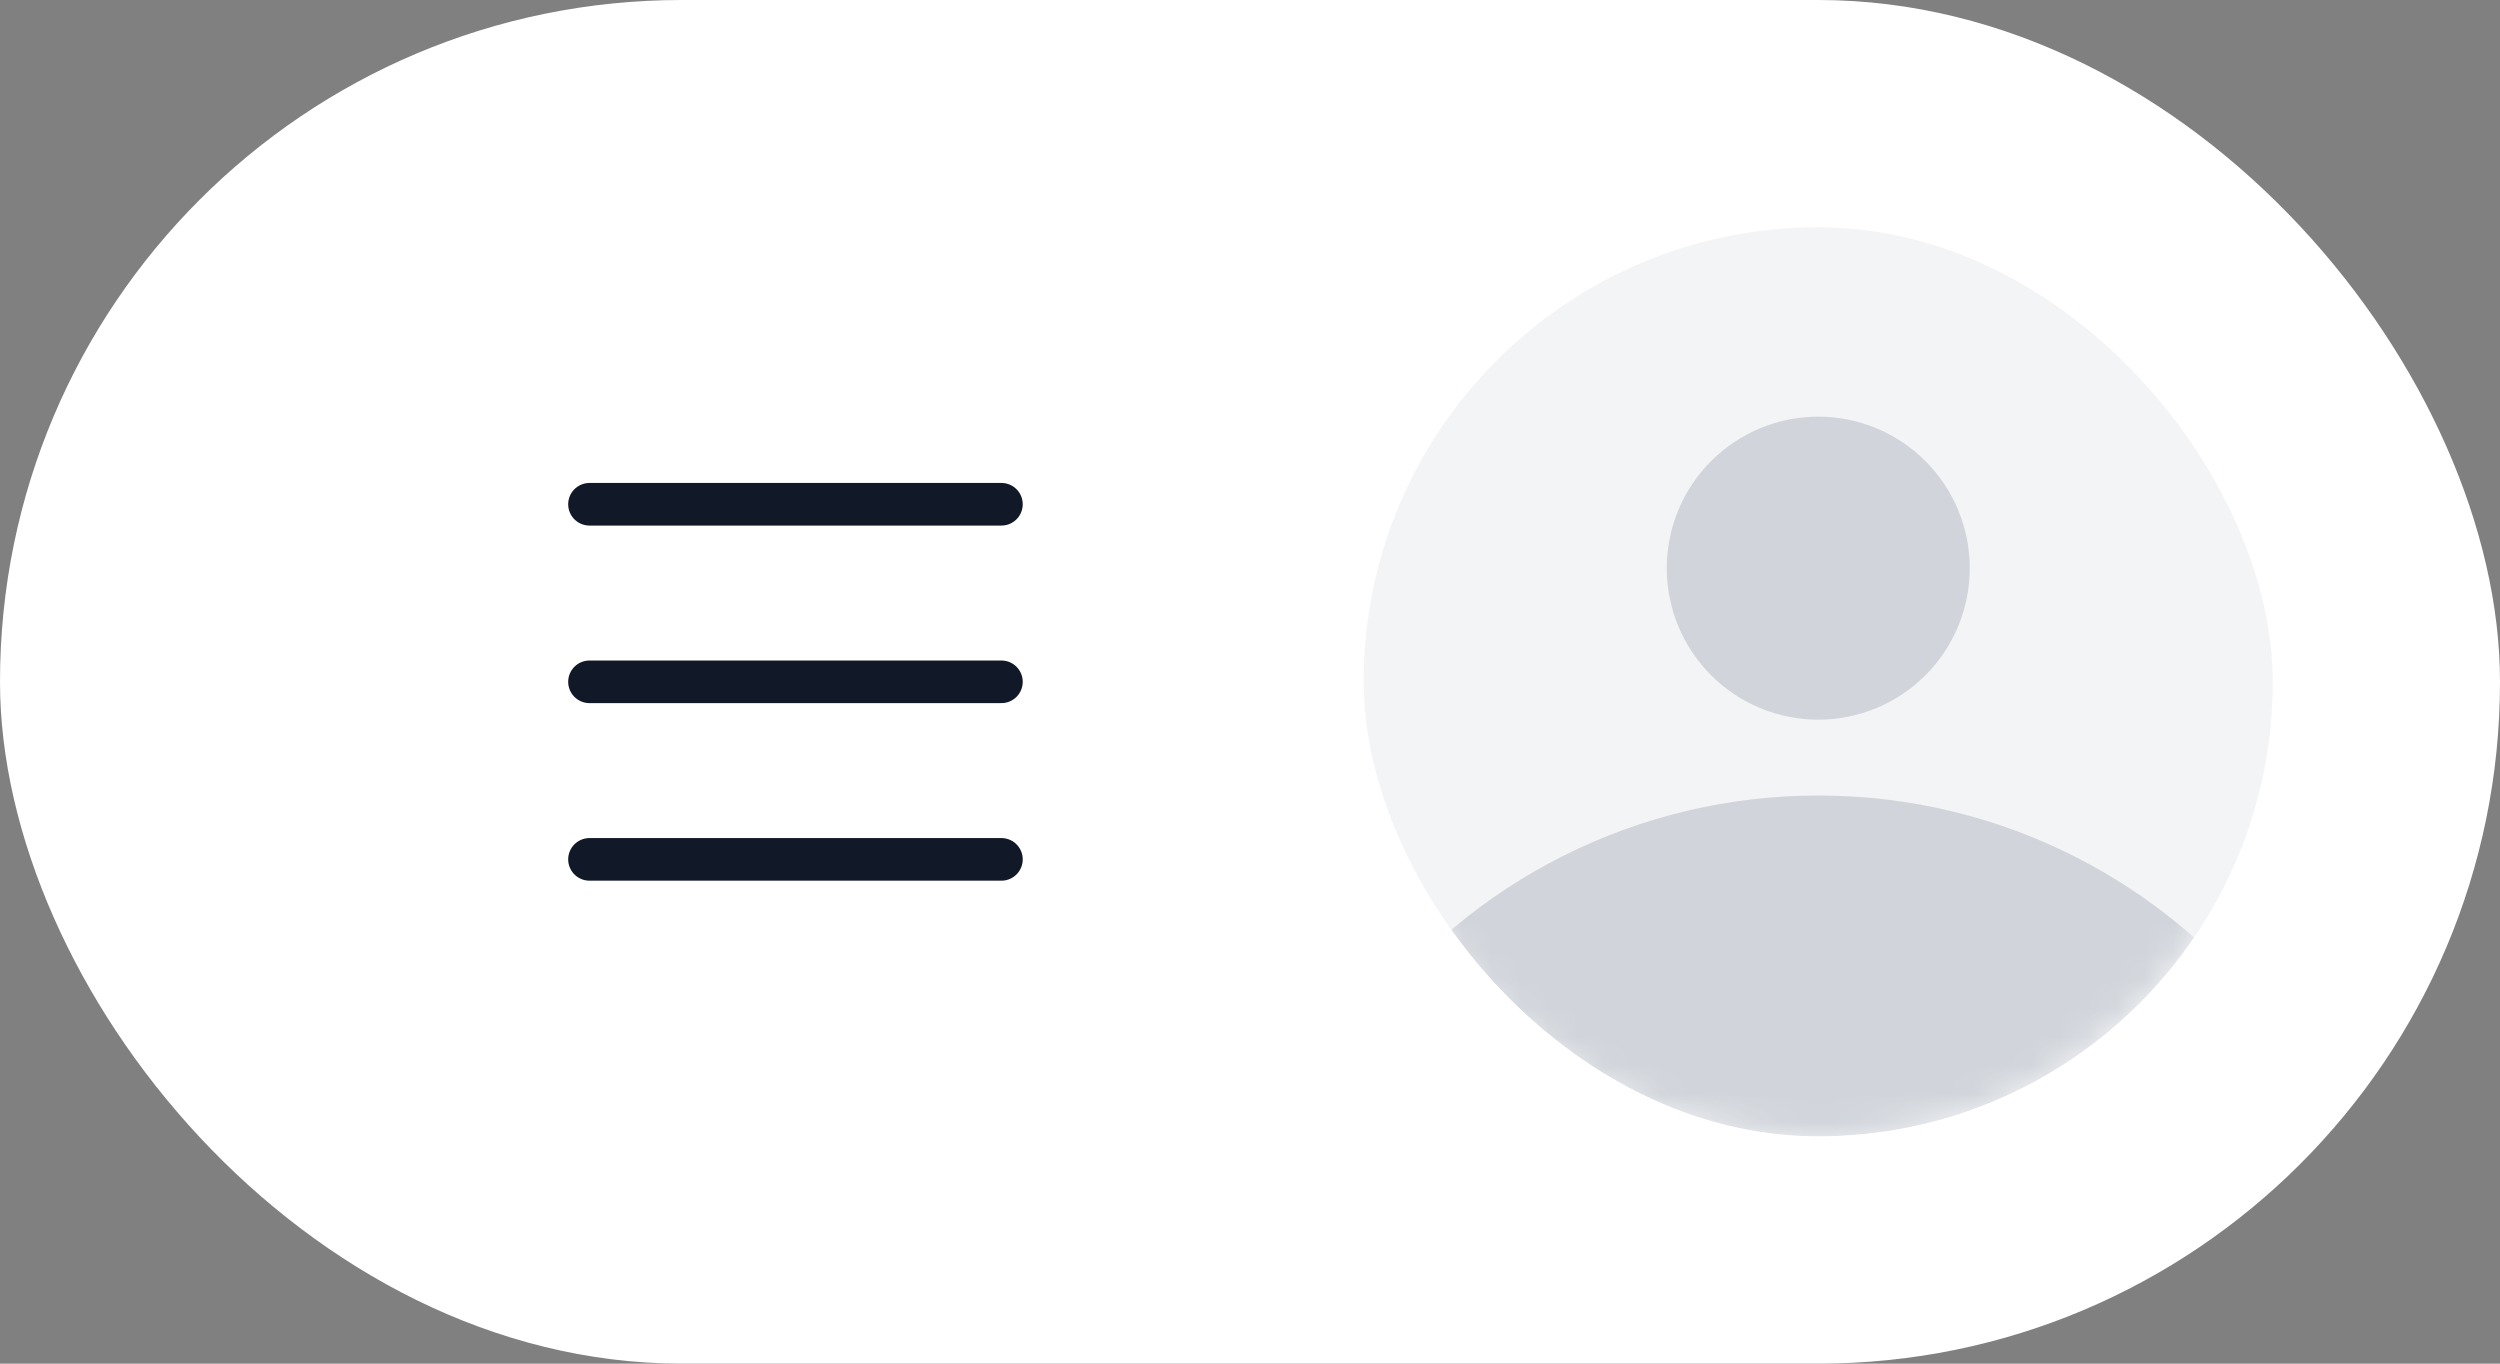 <svg width="88" height="48" viewBox="0 0 88 48" fill="none" xmlns="http://www.w3.org/2000/svg">
<rect x="0" y="0" width="88" height="48" fill="#808080" stroke="none"/>
<rect width="88" height="48" rx="24" fill="white"/>
<path d="M20.75 17.75H35.25" stroke="#111827" stroke-width="1.5" stroke-linecap="round" stroke-linejoin="round"/>
<path d="M20.75 30.25H35.25" stroke="#111827" stroke-width="1.5" stroke-linecap="round" stroke-linejoin="round"/>
<path d="M20.75 24H35.25" stroke="#111827" stroke-width="1.5" stroke-linecap="round" stroke-linejoin="round"/>
<g clip-path="url(#clip0_2741_744)">
<rect x="48" y="8" width="32" height="32" rx="16" fill="#F3F4F6"/>
<mask id="mask0_2741_744" style="mask-type:alpha" maskUnits="userSpaceOnUse" x="48" y="8" width="32" height="32">
<circle cx="64" cy="24" r="16" fill="#F3F4F6"/>
</mask>
<g mask="url(#mask0_2741_744)">
<path d="M80 35.992V40.001H48V36.007C49.861 33.519 52.277 31.5 55.056 30.111C57.834 28.721 60.899 27.999 64.005 28.001C70.544 28.001 76.352 31.14 80 35.992ZM69.336 20C69.336 21.414 68.774 22.771 67.774 23.771C66.774 24.771 65.417 25.333 64.003 25.333C62.588 25.333 61.232 24.771 60.231 23.771C59.231 22.771 58.669 21.414 58.669 20C58.669 18.585 59.231 17.229 60.231 16.229C61.232 15.228 62.588 14.666 64.003 14.666C65.417 14.666 66.774 15.228 67.774 16.229C68.774 17.229 69.336 18.585 69.336 20Z" fill="#D1D5DB"/>
</g>
</g>
<defs>
<clipPath id="clip0_2741_744">
<rect x="48" y="8" width="32" height="32" rx="16" fill="white"/>
</clipPath>
</defs>
</svg>
